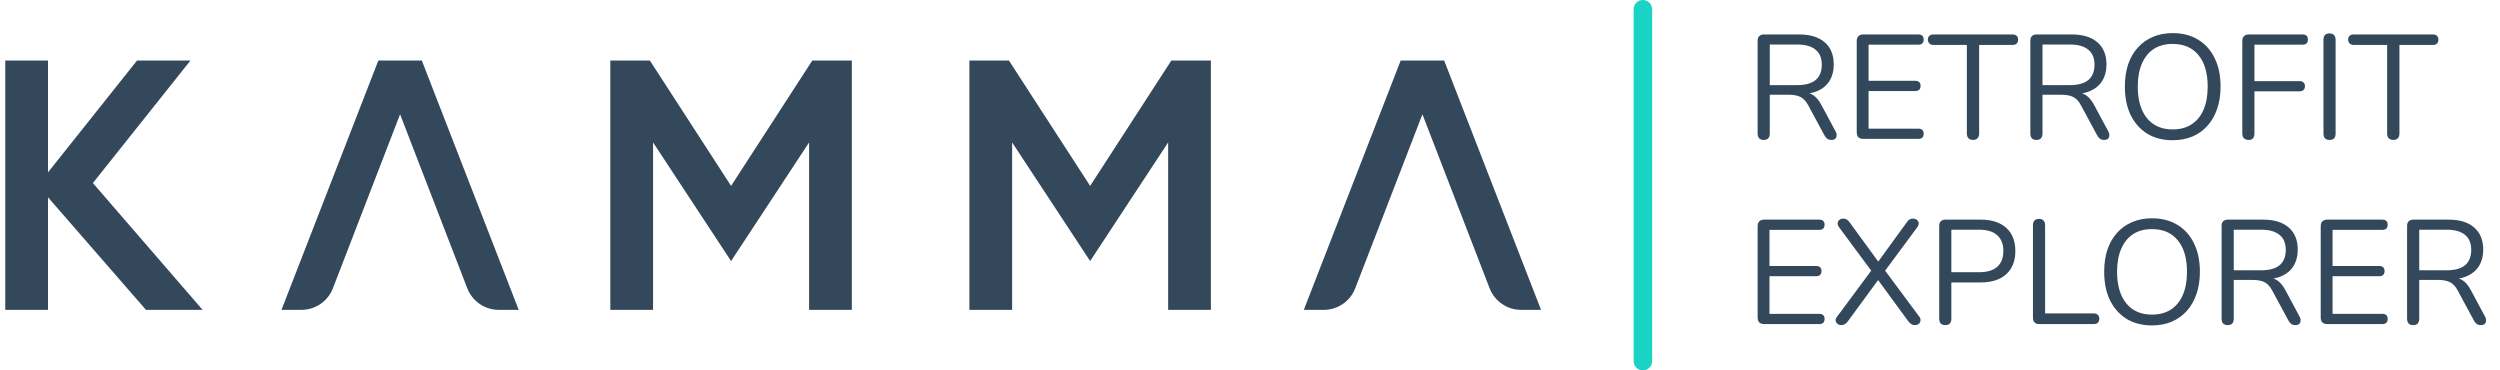 <svg width="270" height="40" viewBox="0 0 270 40" fill="none" xmlns="http://www.w3.org/2000/svg">
<path d="M20.572 6.535H14.802L5.184 18.615V6.535H0.568V33.465H5.184V21.308L15.764 33.465H21.88L10.032 19.769L20.572 6.535Z" fill="#34485C"/>
<path d="M78.957 20.077L70.185 6.535H65.915V33.464H70.531V15.383L78.957 28.194L87.382 15.383V33.464H91.998V6.535H87.728L78.957 20.077Z" fill="#34485C"/>
<path d="M117.735 20.077L108.963 6.535H104.693V33.464H109.31V15.383L117.735 28.194L126.16 15.383V33.464H130.776V6.535H126.506L117.735 20.077Z" fill="#34485C"/>
<path d="M40.863 6.535L30.399 33.465H32.554C33.29 33.465 34.008 33.242 34.615 32.826C35.222 32.409 35.689 31.819 35.954 31.133L43.209 12.344L50.465 31.133C50.73 31.819 51.197 32.41 51.803 32.826C52.41 33.242 53.129 33.465 53.865 33.465H56.02L45.556 6.535H40.863Z" fill="#34485C"/>
<path d="M155.969 6.535H151.275L140.811 33.465H142.966C143.702 33.465 144.421 33.242 145.028 32.826C145.635 32.409 146.101 31.819 146.366 31.133L153.622 12.344L160.877 31.133C161.142 31.819 161.609 32.41 162.216 32.826C162.823 33.242 163.541 33.465 164.277 33.465H166.433L155.969 6.535Z" fill="#34485C"/>
<path d="M176.432 39C176.432 39.552 176.88 40 177.432 40C177.985 40 178.432 39.552 178.432 39V1C178.432 0.448 177.985 0 177.432 0C176.88 0 176.432 0.448 176.432 1V39Z" fill="#19D3C5"/>
<path d="M190.48 15.112C190.267 15.112 190.102 15.053 189.984 14.936C189.878 14.808 189.824 14.637 189.824 14.424V4.392C189.824 4.168 189.883 4.003 190 3.896C190.118 3.779 190.283 3.72 190.496 3.72H194.288C195.494 3.72 196.422 4.003 197.072 4.568C197.723 5.133 198.048 5.939 198.048 6.984C198.048 7.645 197.899 8.221 197.6 8.712C197.312 9.192 196.886 9.56 196.32 9.816C195.755 10.061 195.078 10.184 194.288 10.184L194.448 9.976H194.768C195.184 9.976 195.547 10.083 195.856 10.296C196.166 10.509 196.448 10.851 196.704 11.32L198.24 14.184C198.326 14.333 198.363 14.483 198.352 14.632C198.352 14.771 198.304 14.888 198.208 14.984C198.112 15.069 197.974 15.112 197.792 15.112C197.611 15.112 197.462 15.069 197.344 14.984C197.227 14.899 197.126 14.776 197.04 14.616L195.296 11.384C195.051 10.925 194.768 10.621 194.448 10.472C194.128 10.312 193.707 10.232 193.184 10.232H191.136V14.424C191.136 14.637 191.083 14.808 190.976 14.936C190.87 15.053 190.704 15.112 190.48 15.112ZM191.136 9.192H194.096C194.971 9.192 195.632 9.011 196.08 8.648C196.528 8.275 196.752 7.72 196.752 6.984C196.752 6.269 196.528 5.731 196.08 5.368C195.632 4.995 194.971 4.808 194.096 4.808H191.136V9.192ZM201.247 15C201.013 15 200.831 14.941 200.703 14.824C200.586 14.696 200.527 14.515 200.527 14.28V4.44C200.527 4.205 200.586 4.029 200.703 3.912C200.831 3.784 201.013 3.72 201.247 3.72H207.199C207.381 3.72 207.519 3.768 207.615 3.864C207.711 3.96 207.759 4.093 207.759 4.264C207.759 4.445 207.711 4.584 207.615 4.68C207.519 4.776 207.381 4.824 207.199 4.824H201.807V8.728H206.863C207.045 8.728 207.183 8.776 207.279 8.872C207.375 8.957 207.423 9.091 207.423 9.272C207.423 9.453 207.375 9.592 207.279 9.688C207.183 9.784 207.045 9.832 206.863 9.832H201.807V13.896H207.199C207.381 13.896 207.519 13.944 207.615 14.04C207.711 14.136 207.759 14.269 207.759 14.44C207.759 14.621 207.711 14.76 207.615 14.856C207.519 14.952 207.381 15 207.199 15H201.247ZM213.076 15.112C212.874 15.112 212.714 15.053 212.596 14.936C212.479 14.808 212.42 14.637 212.42 14.424V4.856H208.82C208.628 4.856 208.479 4.803 208.372 4.696C208.266 4.589 208.212 4.451 208.212 4.28C208.212 4.099 208.266 3.96 208.372 3.864C208.479 3.768 208.628 3.72 208.82 3.72H217.348C217.54 3.72 217.69 3.768 217.796 3.864C217.903 3.96 217.956 4.099 217.956 4.28C217.956 4.461 217.903 4.605 217.796 4.712C217.69 4.808 217.54 4.856 217.348 4.856H213.748V14.424C213.748 14.637 213.69 14.808 213.572 14.936C213.466 15.053 213.3 15.112 213.076 15.112ZM219.933 15.112C219.72 15.112 219.555 15.053 219.437 14.936C219.331 14.808 219.277 14.637 219.277 14.424V4.392C219.277 4.168 219.336 4.003 219.453 3.896C219.571 3.779 219.736 3.72 219.949 3.72H223.741C224.947 3.72 225.875 4.003 226.525 4.568C227.176 5.133 227.501 5.939 227.501 6.984C227.501 7.645 227.352 8.221 227.053 8.712C226.765 9.192 226.339 9.56 225.773 9.816C225.208 10.061 224.531 10.184 223.741 10.184L223.901 9.976H224.221C224.637 9.976 225 10.083 225.309 10.296C225.619 10.509 225.901 10.851 226.157 11.32L227.693 14.184C227.779 14.333 227.816 14.483 227.805 14.632C227.805 14.771 227.757 14.888 227.661 14.984C227.565 15.069 227.427 15.112 227.245 15.112C227.064 15.112 226.915 15.069 226.797 14.984C226.68 14.899 226.579 14.776 226.493 14.616L224.749 11.384C224.504 10.925 224.221 10.621 223.901 10.472C223.581 10.312 223.16 10.232 222.637 10.232H220.589V14.424C220.589 14.637 220.536 14.808 220.429 14.936C220.323 15.053 220.157 15.112 219.933 15.112ZM220.589 9.192H223.549C224.424 9.192 225.085 9.011 225.533 8.648C225.981 8.275 226.205 7.72 226.205 6.984C226.205 6.269 225.981 5.731 225.533 5.368C225.085 4.995 224.424 4.808 223.549 4.808H220.589V9.192ZM234.638 15.144C233.593 15.144 232.681 14.909 231.902 14.44C231.134 13.96 230.537 13.288 230.11 12.424C229.694 11.56 229.486 10.536 229.486 9.352C229.486 8.456 229.604 7.656 229.838 6.952C230.084 6.237 230.43 5.635 230.878 5.144C231.326 4.643 231.865 4.259 232.494 3.992C233.134 3.715 233.849 3.576 234.638 3.576C235.705 3.576 236.622 3.811 237.39 4.28C238.169 4.749 238.766 5.416 239.182 6.28C239.609 7.133 239.822 8.152 239.822 9.336C239.822 10.232 239.7 11.037 239.454 11.752C239.209 12.467 238.862 13.075 238.414 13.576C237.966 14.077 237.422 14.467 236.782 14.744C236.153 15.011 235.438 15.144 234.638 15.144ZM234.638 13.976C235.449 13.976 236.132 13.795 236.686 13.432C237.252 13.069 237.684 12.541 237.982 11.848C238.281 11.155 238.43 10.323 238.43 9.352C238.43 7.891 238.1 6.76 237.438 5.96C236.788 5.149 235.854 4.744 234.638 4.744C233.849 4.744 233.172 4.925 232.606 5.288C232.052 5.651 231.625 6.179 231.326 6.872C231.028 7.555 230.878 8.381 230.878 9.352C230.878 10.803 231.209 11.939 231.87 12.76C232.532 13.571 233.454 13.976 234.638 13.976ZM242.872 15.112C242.648 15.112 242.472 15.053 242.344 14.936C242.227 14.808 242.168 14.627 242.168 14.392V4.44C242.168 4.205 242.227 4.029 242.344 3.912C242.472 3.784 242.653 3.72 242.888 3.72H248.696C248.877 3.72 249.016 3.768 249.112 3.864C249.208 3.96 249.256 4.093 249.256 4.264C249.256 4.445 249.208 4.584 249.112 4.68C249.016 4.776 248.877 4.824 248.696 4.824H243.48V8.76H248.36C248.541 8.76 248.68 8.808 248.776 8.904C248.883 9 248.936 9.133 248.936 9.304C248.936 9.485 248.883 9.624 248.776 9.72C248.68 9.816 248.541 9.864 248.36 9.864H243.48V14.392C243.48 14.872 243.277 15.112 242.872 15.112ZM251.59 15.112C251.376 15.112 251.211 15.053 251.094 14.936C250.987 14.808 250.934 14.637 250.934 14.424V4.296C250.934 4.072 250.987 3.901 251.094 3.784C251.211 3.667 251.376 3.608 251.59 3.608C251.803 3.608 251.963 3.667 252.07 3.784C252.187 3.901 252.246 4.072 252.246 4.296V14.424C252.246 14.637 252.192 14.808 252.086 14.936C251.979 15.053 251.814 15.112 251.59 15.112ZM258.467 15.112C258.264 15.112 258.104 15.053 257.987 14.936C257.87 14.808 257.811 14.637 257.811 14.424V4.856H254.211C254.019 4.856 253.87 4.803 253.763 4.696C253.656 4.589 253.603 4.451 253.603 4.28C253.603 4.099 253.656 3.96 253.763 3.864C253.87 3.768 254.019 3.72 254.211 3.72H262.739C262.931 3.72 263.08 3.768 263.187 3.864C263.294 3.96 263.347 4.099 263.347 4.28C263.347 4.461 263.294 4.605 263.187 4.712C263.08 4.808 262.931 4.856 262.739 4.856H259.139V14.424C259.139 14.637 259.08 14.808 258.963 14.936C258.856 15.053 258.691 15.112 258.467 15.112ZM190.544 35C190.31 35 190.128 34.941 190 34.824C189.883 34.696 189.824 34.515 189.824 34.28V24.44C189.824 24.205 189.883 24.029 190 23.912C190.128 23.784 190.31 23.72 190.544 23.72H196.496C196.678 23.72 196.816 23.768 196.912 23.864C197.008 23.96 197.056 24.093 197.056 24.264C197.056 24.445 197.008 24.584 196.912 24.68C196.816 24.776 196.678 24.824 196.496 24.824H191.104V28.728H196.16C196.342 28.728 196.48 28.776 196.576 28.872C196.672 28.957 196.72 29.091 196.72 29.272C196.72 29.453 196.672 29.592 196.576 29.688C196.48 29.784 196.342 29.832 196.16 29.832H191.104V33.896H196.496C196.678 33.896 196.816 33.944 196.912 34.04C197.008 34.136 197.056 34.269 197.056 34.44C197.056 34.621 197.008 34.76 196.912 34.856C196.816 34.952 196.678 35 196.496 35H190.544ZM198.883 35.112C198.702 35.112 198.553 35.064 198.435 34.968C198.329 34.872 198.265 34.755 198.243 34.616C198.233 34.477 198.286 34.339 198.403 34.2L202.275 28.984V29.48L198.627 24.552C198.51 24.392 198.457 24.243 198.467 24.104C198.478 23.965 198.537 23.848 198.643 23.752C198.761 23.656 198.899 23.608 199.059 23.608C199.209 23.608 199.337 23.64 199.443 23.704C199.55 23.768 199.662 23.88 199.779 24.04L203.059 28.536H202.643L205.907 24.04C206.014 23.88 206.121 23.768 206.227 23.704C206.334 23.64 206.462 23.608 206.611 23.608C206.782 23.608 206.921 23.656 207.027 23.752C207.145 23.837 207.209 23.955 207.219 24.104C207.23 24.243 207.177 24.392 207.059 24.552L203.411 29.48V28.984L207.283 34.2C207.39 34.339 207.433 34.477 207.411 34.616C207.401 34.755 207.342 34.872 207.235 34.968C207.129 35.064 206.985 35.112 206.803 35.112C206.665 35.112 206.537 35.075 206.419 35C206.313 34.936 206.201 34.829 206.083 34.68L202.579 29.896H203.091L199.587 34.68C199.481 34.829 199.369 34.936 199.251 35C199.134 35.075 199.011 35.112 198.883 35.112ZM210.09 35.112C209.876 35.112 209.711 35.053 209.594 34.936C209.487 34.808 209.434 34.637 209.434 34.424V24.392C209.434 24.168 209.492 24.003 209.61 23.896C209.727 23.779 209.892 23.72 210.106 23.72H213.898C215.103 23.72 216.031 24.019 216.682 24.616C217.332 25.203 217.658 26.035 217.658 27.112C217.658 28.179 217.332 29.011 216.682 29.608C216.031 30.205 215.103 30.504 213.898 30.504H210.746V34.424C210.746 34.637 210.692 34.808 210.586 34.936C210.479 35.053 210.314 35.112 210.09 35.112ZM210.746 29.4H213.738C214.602 29.4 215.252 29.208 215.69 28.824C216.138 28.429 216.362 27.859 216.362 27.112C216.362 26.355 216.138 25.784 215.69 25.4C215.252 25.005 214.602 24.808 213.738 24.808H210.746V29.4ZM220.231 35C220.017 35 219.852 34.941 219.735 34.824C219.617 34.696 219.559 34.525 219.559 34.312V24.328C219.559 24.104 219.612 23.933 219.719 23.816C219.836 23.699 220.001 23.64 220.215 23.64C220.428 23.64 220.588 23.699 220.695 23.816C220.812 23.933 220.871 24.104 220.871 24.328V33.848H226.119C226.311 33.848 226.46 33.901 226.567 34.008C226.673 34.104 226.727 34.243 226.727 34.424C226.727 34.605 226.673 34.749 226.567 34.856C226.46 34.952 226.311 35 226.119 35H220.231ZM232.404 35.144C231.359 35.144 230.447 34.909 229.668 34.44C228.9 33.96 228.303 33.288 227.876 32.424C227.46 31.56 227.252 30.536 227.252 29.352C227.252 28.456 227.369 27.656 227.604 26.952C227.849 26.237 228.196 25.635 228.644 25.144C229.092 24.643 229.631 24.259 230.26 23.992C230.9 23.715 231.615 23.576 232.404 23.576C233.471 23.576 234.388 23.811 235.156 24.28C235.935 24.749 236.532 25.416 236.948 26.28C237.375 27.133 237.588 28.152 237.588 29.336C237.588 30.232 237.465 31.037 237.22 31.752C236.975 32.467 236.628 33.075 236.18 33.576C235.732 34.077 235.188 34.467 234.548 34.744C233.919 35.011 233.204 35.144 232.404 35.144ZM232.404 33.976C233.215 33.976 233.897 33.795 234.452 33.432C235.017 33.069 235.449 32.541 235.748 31.848C236.047 31.155 236.196 30.323 236.196 29.352C236.196 27.891 235.865 26.76 235.204 25.96C234.553 25.149 233.62 24.744 232.404 24.744C231.615 24.744 230.937 24.925 230.372 25.288C229.817 25.651 229.391 26.179 229.092 26.872C228.793 27.555 228.644 28.381 228.644 29.352C228.644 30.803 228.975 31.939 229.636 32.76C230.297 33.571 231.22 33.976 232.404 33.976ZM240.59 35.112C240.376 35.112 240.211 35.053 240.094 34.936C239.987 34.808 239.934 34.637 239.934 34.424V24.392C239.934 24.168 239.992 24.003 240.11 23.896C240.227 23.779 240.392 23.72 240.606 23.72H244.398C245.603 23.72 246.531 24.003 247.182 24.568C247.832 25.133 248.158 25.939 248.158 26.984C248.158 27.645 248.008 28.221 247.71 28.712C247.422 29.192 246.995 29.56 246.43 29.816C245.864 30.061 245.187 30.184 244.398 30.184L244.558 29.976H244.878C245.294 29.976 245.656 30.083 245.966 30.296C246.275 30.509 246.558 30.851 246.814 31.32L248.35 34.184C248.435 34.333 248.472 34.483 248.462 34.632C248.462 34.771 248.414 34.888 248.318 34.984C248.222 35.069 248.083 35.112 247.902 35.112C247.72 35.112 247.571 35.069 247.454 34.984C247.336 34.899 247.235 34.776 247.15 34.616L245.406 31.384C245.16 30.925 244.878 30.621 244.558 30.472C244.238 30.312 243.816 30.232 243.294 30.232H241.246V34.424C241.246 34.637 241.192 34.808 241.086 34.936C240.979 35.053 240.814 35.112 240.59 35.112ZM241.246 29.192H244.206C245.08 29.192 245.742 29.011 246.19 28.648C246.638 28.275 246.862 27.72 246.862 26.984C246.862 26.269 246.638 25.731 246.19 25.368C245.742 24.995 245.08 24.808 244.206 24.808H241.246V29.192ZM251.357 35C251.122 35 250.941 34.941 250.813 34.824C250.696 34.696 250.637 34.515 250.637 34.28V24.44C250.637 24.205 250.696 24.029 250.813 23.912C250.941 23.784 251.122 23.72 251.357 23.72H257.309C257.49 23.72 257.629 23.768 257.725 23.864C257.821 23.96 257.869 24.093 257.869 24.264C257.869 24.445 257.821 24.584 257.725 24.68C257.629 24.776 257.49 24.824 257.309 24.824H251.917V28.728H256.973C257.154 28.728 257.293 28.776 257.389 28.872C257.485 28.957 257.533 29.091 257.533 29.272C257.533 29.453 257.485 29.592 257.389 29.688C257.293 29.784 257.154 29.832 256.973 29.832H251.917V33.896H257.309C257.49 33.896 257.629 33.944 257.725 34.04C257.821 34.136 257.869 34.269 257.869 34.44C257.869 34.621 257.821 34.76 257.725 34.856C257.629 34.952 257.49 35 257.309 35H251.357ZM260.621 35.112C260.408 35.112 260.242 35.053 260.125 34.936C260.018 34.808 259.965 34.637 259.965 34.424V24.392C259.965 24.168 260.024 24.003 260.141 23.896C260.258 23.779 260.424 23.72 260.637 23.72H264.429C265.634 23.72 266.562 24.003 267.213 24.568C267.864 25.133 268.189 25.939 268.189 26.984C268.189 27.645 268.04 28.221 267.741 28.712C267.453 29.192 267.026 29.56 266.461 29.816C265.896 30.061 265.218 30.184 264.429 30.184L264.589 29.976H264.909C265.325 29.976 265.688 30.083 265.997 30.296C266.306 30.509 266.589 30.851 266.845 31.32L268.381 34.184C268.466 34.333 268.504 34.483 268.493 34.632C268.493 34.771 268.445 34.888 268.349 34.984C268.253 35.069 268.114 35.112 267.933 35.112C267.752 35.112 267.602 35.069 267.485 34.984C267.368 34.899 267.266 34.776 267.181 34.616L265.437 31.384C265.192 30.925 264.909 30.621 264.589 30.472C264.269 30.312 263.848 30.232 263.325 30.232H261.277V34.424C261.277 34.637 261.224 34.808 261.117 34.936C261.01 35.053 260.845 35.112 260.621 35.112ZM261.277 29.192H264.237C265.112 29.192 265.773 29.011 266.221 28.648C266.669 28.275 266.893 27.72 266.893 26.984C266.893 26.269 266.669 25.731 266.221 25.368C265.773 24.995 265.112 24.808 264.237 24.808H261.277V29.192Z" fill="#34485C"/>
</svg>
